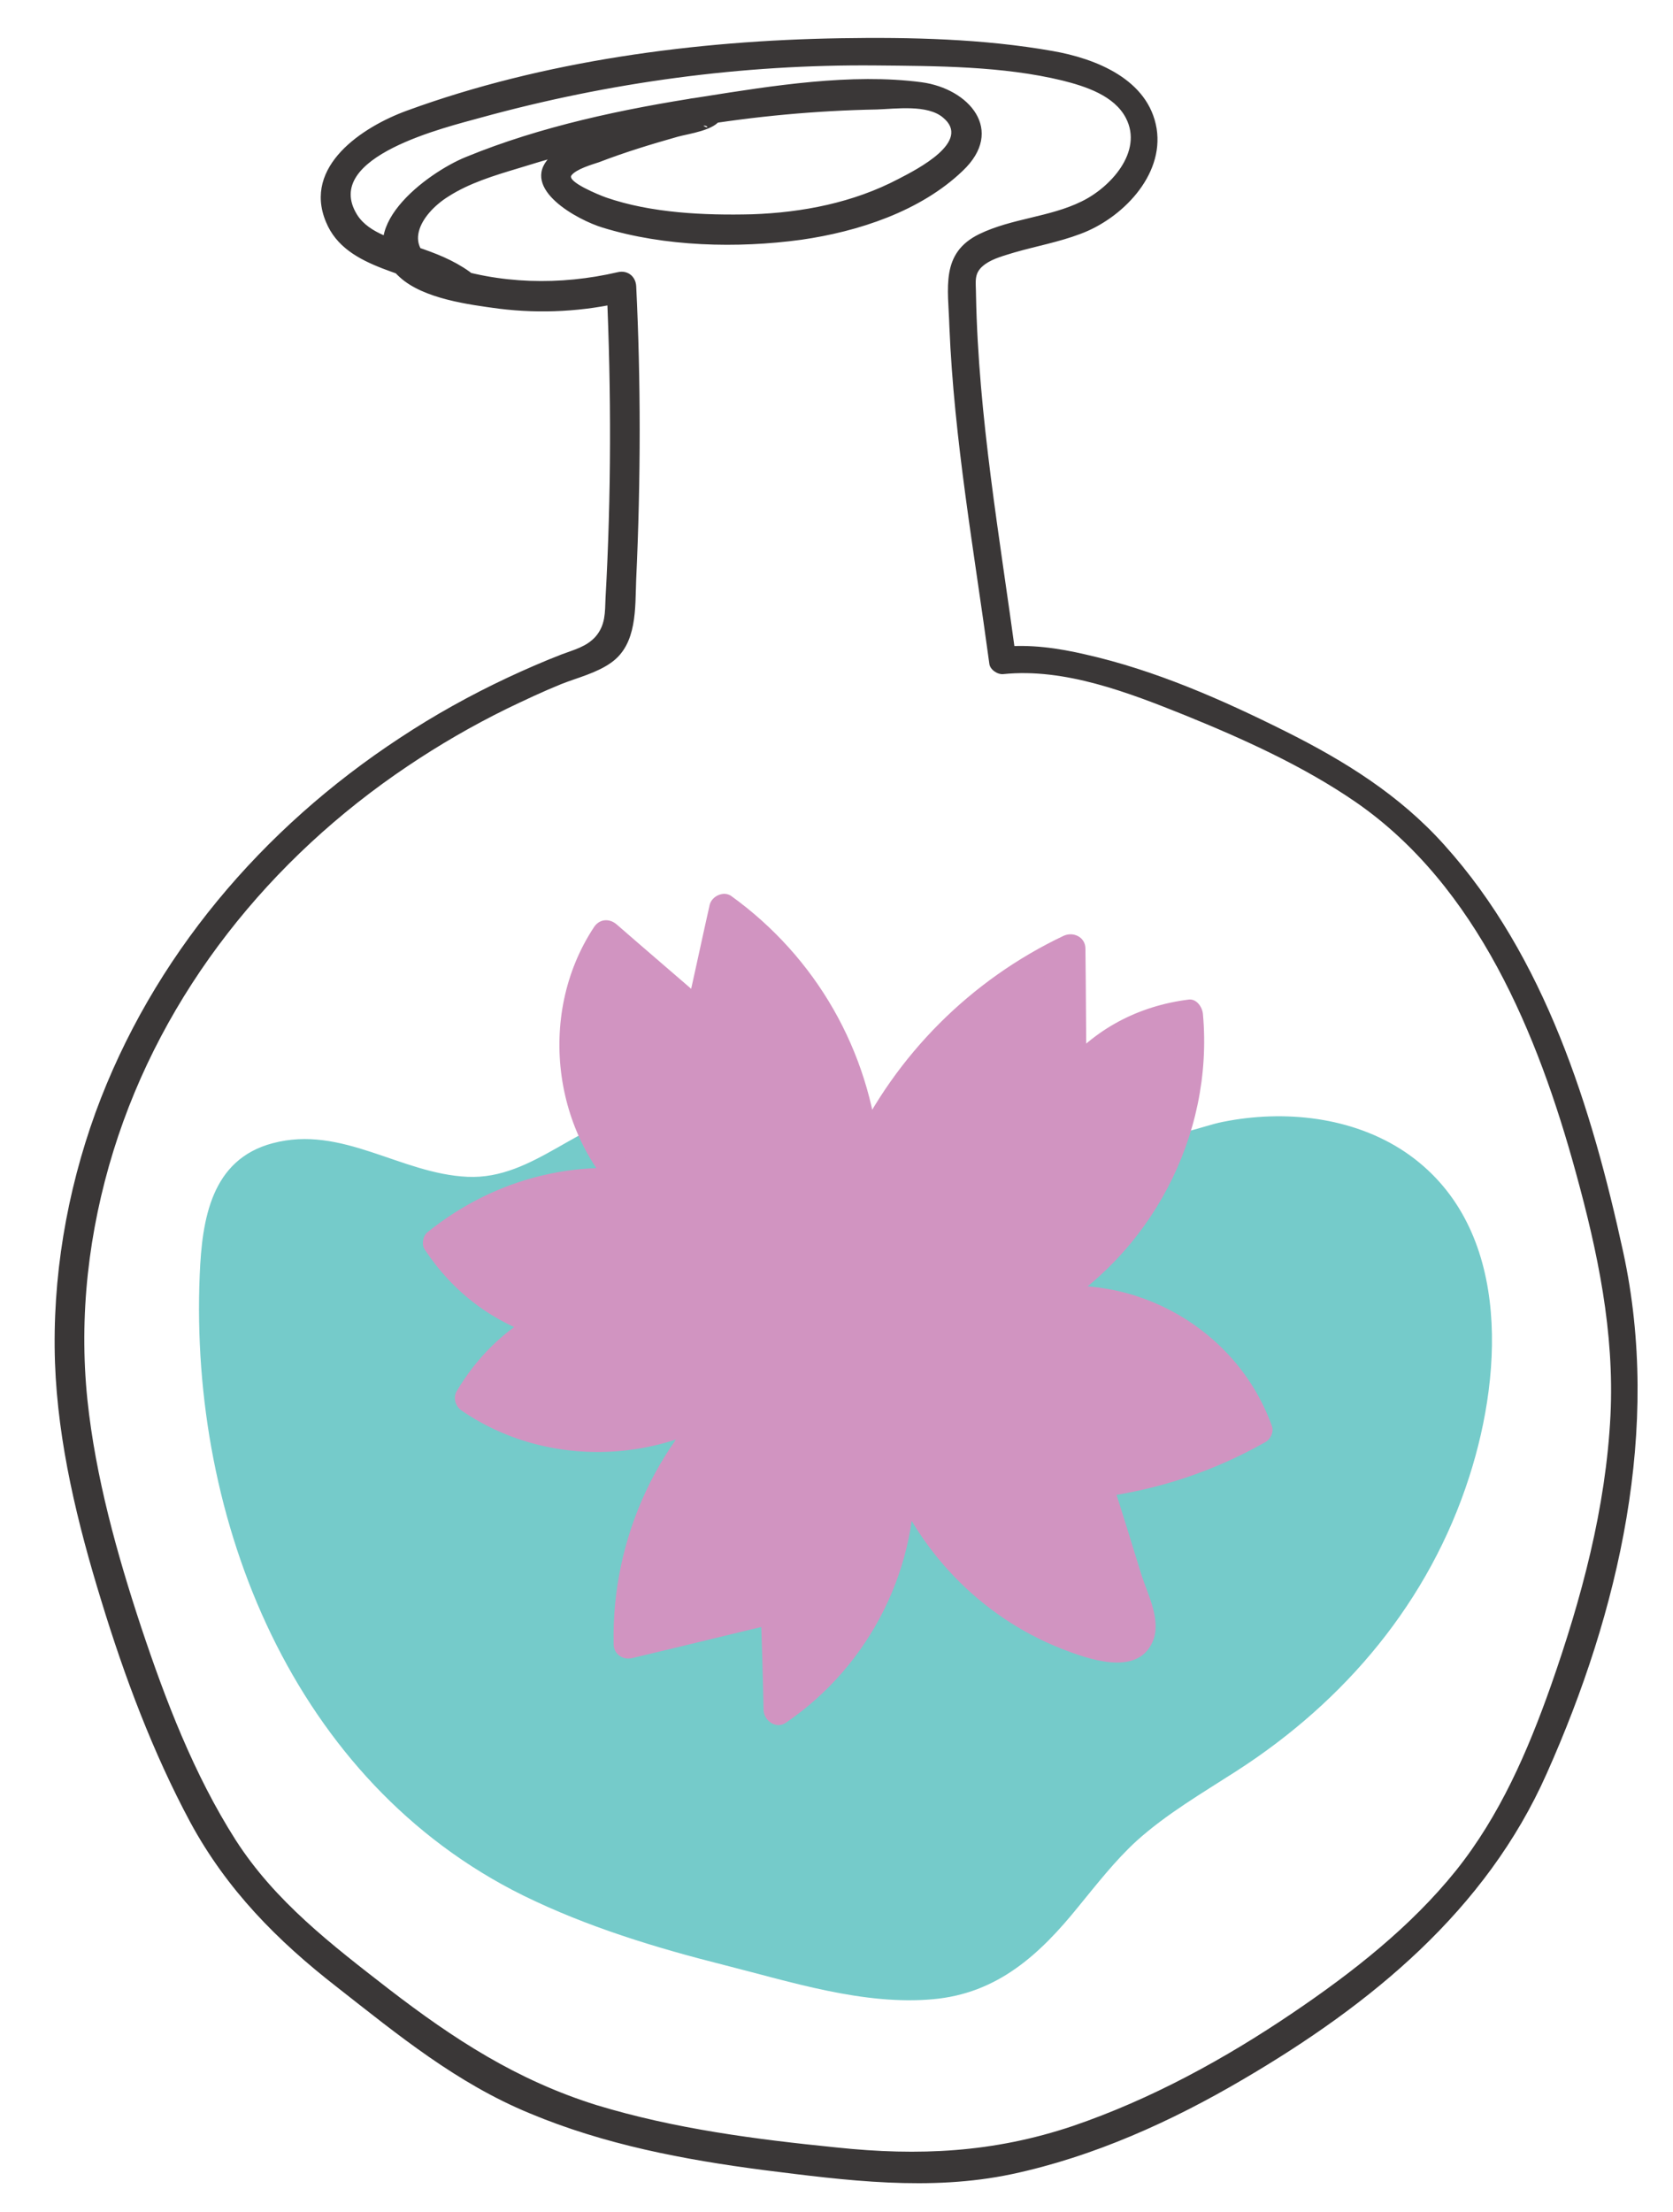 <?xml version="1.0" encoding="utf-8"?>
<!-- Generator: Adobe Illustrator 22.1.0, SVG Export Plug-In . SVG Version: 6.00 Build 0)  -->
<svg version="1.1" id="Слой_1" xmlns="http://www.w3.org/2000/svg" xmlns:xlink="http://www.w3.org/1999/xlink" x="0px" y="0px"
	 viewBox="0 0 289 382" style="enable-background:new 0 0 289 382;" xml:space="preserve">
<style type="text/css">
	.st0{fill:#75CBCA;}
	.st1{fill:#3A3737;}
	.st2{fill:#6CC178;}
	.st3{fill:#D194C1;}
</style>
<g>
	<path class="st0" d="M126.4,203.4c-0.8-8.2-12.1-10.6-19.7-7.7c-7.7,2.9-14.2,8.9-22.4,9.9c-7.6,0.9-14.9-2.8-22.2-5
		c-7.3-2.2-16.6-2.4-21.3,3.6c-2.7,3.4-3.2,7.9-3.5,12.2c-2.6,38.4,10.9,80,42.7,101.8c17.5,12,38.7,17,59.3,21.8
		c10.5,2.4,22,4.8,31.6,0c9.1-4.6,14.2-14.4,21.3-21.7c7.8-8,18.1-12.9,27.1-19.5c18.4-13.4,31.2-34.2,35-56.6
		c2.1-12.7,1-27-7.6-36.6c-9.2-10.3-25-12.5-38.3-8.8c-2.7,0.8-5.5,1.8-8.3,1.2c-3.1-0.6-5.6-3.2-8.7-3.9
		c-5.9-1.5-11.2,3.8-14.5,8.8s-6.6,11.1-12.5,12.4c-12.2,2.9-22.6-16.5-34.2-11.6"/>
	<g>
		<path class="st0" d="M128.8,202.7c-1.3-8.2-10.1-11.3-17.5-10.6c-11.1,1-19,11.6-30.5,11.1c-11.6-0.5-21.7-9-33.7-5.8
			c-10.6,2.8-12.2,13.1-12.6,22.7c-1.8,42.5,16.2,87.6,55.9,107.2c11,5.4,22.8,9,34.7,12c11.5,2.9,24.1,7,36.1,5.9
			c11.1-1,18.4-7.7,25.1-16c3.2-3.9,6.3-7.9,10-11.3c5.2-4.7,11.4-8.3,17.3-12.1c18.8-12.1,33.3-29.3,40.2-50.8
			c6-18.6,7.1-43.8-11.1-56.1c-9.1-6.1-20.9-7.3-31.4-5.2c-4.1,0.8-8.2,3.1-12.4,1.4c-2.3-0.9-4.2-2.6-6.7-3.3
			c-4.9-1.2-9.6,1.3-13,4.6c-4.5,4.3-6.5,10.7-11.4,14.6c-5,4-10.3,1.7-15-1.3c-6.9-4.4-14.3-11.5-23.1-8.3c-3,1.1-1.7,5.9,1.3,4.8
			c7.1-2.6,13.7,4.2,19.3,7.8c5.7,3.6,12.4,6,18.7,2.3c7.6-4.4,10.9-19.6,20.5-19.7c4.5,0,7.8,4.1,12.5,4.2c5.1,0,10-2.5,15.1-2.9
			c9.6-0.9,20.1,1.5,27,8.5c7.4,7.4,9.2,18.4,8.7,28.4c-1.2,20.3-11.2,40.2-25.7,54.3c-7.7,7.5-16.9,12.6-25.8,18.7
			c-8.2,5.6-14,12.5-20.3,20.1c-3.1,3.7-6.4,7.4-10.7,9.6c-5.8,3.1-12.5,3.2-18.8,2.4c-10.9-1.4-21.9-4.5-32.5-7.4
			c-20.7-5.8-40.2-14.8-54.3-31.5c-12.3-14.5-19.7-32.8-23.1-51.4c-1.9-10.4-2.5-21.1-1.9-31.7c0.4-6.9,1.7-14.1,9.5-15.8
			c5.9-1.3,11.9,0.7,17.4,2.6c5.5,1.9,11.1,3.8,17,3.4c4.9-0.3,9.3-2.3,13.5-4.6c4.9-2.7,9.8-6.2,15.6-6.5c5-0.2,10.6,1.5,11.4,7
			C124.5,207.2,129.3,205.9,128.8,202.7L128.8,202.7z"/>
	</g>
</g>
<g>
	<g>
		<path d="M-509,334.5c3.2,0,3.2-5,0-5C-512.2,329.5-512.2,334.5-509,334.5L-509,334.5z"/>
	</g>
</g>
<g>
	<g>
		<path d="M-479,330.5c3.2,0,3.2-5,0-5C-482.2,325.5-482.2,330.5-479,330.5L-479,330.5z"/>
	</g>
</g>
<g>
	<g>
		<path class="st1" d="M81.1,46.9c-2.8-2-5.9-3.2-9.2-4.3c-3.4-1.2-8.1-2.2-10.2-5.5C55.4,27,77.4,21.9,83.1,20.3
			c22.2-6.1,45.1-9.2,68.1-9c10.6,0.1,22,0.1,32.3,2.6c4,1,9,2.6,11,6.5c3,5.8-2.7,12-7.7,14.4c-5.5,2.7-12,2.9-17.6,5.6
			c-6.8,3.3-5.4,9.3-5.2,16c0.8,19.5,4.3,38.9,6.9,58.2c0.1,1,1.4,1.9,2.4,1.8c10.6-1.1,21.7,3.2,31.4,7.1
			c10.1,4.1,20.5,8.8,29.5,15c21,14.5,31.5,40.2,38,63.9c3.8,13.8,6.7,27.6,6,42c-0.8,16-5,31.6-10.3,46.7
			c-4,11.3-8.8,22.4-16.4,31.9c-7.8,9.7-17.9,17.6-28.1,24.5c-11.8,8-24.6,15-38.1,19.6c-13.7,4.6-26.6,5.2-40.8,3.7
			c-13.9-1.4-27.9-3.2-41.4-7.3c-13.8-4.3-24.7-11.4-36-20.1c-9.8-7.6-19.6-15.1-26.4-25.7c-7.2-11.3-12.1-24.1-16.3-36.7
			c-4.2-12.7-7.9-26-9.3-39.3c-1.5-14.5,0.2-29.1,4.5-43c8.5-27.4,27.1-50.5,50.8-66.4c5.5-3.7,11.2-7,17.1-9.9
			c3.1-1.5,6.3-3,9.5-4.3c2.8-1.1,6.1-1.9,8.6-3.7c4.5-3.2,4.1-9.4,4.3-14.4c0.4-8.6,0.6-17.2,0.6-25.8c0-8.3-0.2-16.6-0.6-24.8
			c-0.1-1.7-1.5-2.8-3.2-2.4c-9.9,2.3-20.5,2.1-30.2-1.3c-7.4-2.6-4-8.7,1-11.8c3.6-2.3,7.9-3.6,11.9-4.8c20.1-6.3,41-9.8,62.1-10.2
			c3.2-0.1,8.7-0.9,11.4,1.4c5,4.1-4.4,8.9-7.7,10.6c-7.8,4.1-16.6,5.8-25.3,6.1c-8.2,0.2-17.4-0.2-25.2-2.9c-1.4-0.5-6.7-2.7-6-3.8
			c0.8-1.1,3.6-1.9,4.8-2.3c4.4-1.7,9-3.1,13.6-4.4c1.8-0.5,6.5-1.1,7.4-3.1c0.4-0.9,0.5-2.3-0.4-3c-1.4-1.1-3-0.7-4.7-0.5
			c-3.1,0.4-3.2,5.4,0,5c0.5-0.1,1.5,0,1.9-0.2c0.9-0.5,1.7,1.1-0.7-0.7c-0.1-1-0.3-2-0.4-3c0.6-1.3,1.3-0.7-0.2-0.4
			c-0.8,0.1-1.8,0.5-2.6,0.8c-2.9,0.9-5.8,1.7-8.7,2.6c-4.3,1.4-10.6,2.7-13.8,6.1c-5.1,5.4,4.9,10.8,9.2,12.1
			c10.7,3.3,23.3,3.6,34.3,2.1c9.8-1.4,20.6-4.9,27.9-11.9c7.4-7,1.1-14.2-7.1-15.3c-12.1-1.6-25.8,0.6-37.8,2.5
			c-13.7,2.1-28,5.1-40.9,10.4c-6.7,2.7-20.4,12.8-11.4,20.8c4.1,3.7,11.9,4.7,17.1,5.4c7.3,0.9,14.6,0.5,21.8-1.2
			c-1.1-0.8-2.1-1.6-3.2-2.4c0.8,17.9,0.8,35.8-0.2,53.6c-0.1,2.5,0,4.6-1.7,6.6c-1.6,1.8-3.8,2.3-5.9,3.1c-3.1,1.2-6.3,2.6-9.3,4
			c-6.4,3-12.7,6.5-18.6,10.4c-23.8,15.6-42.8,37.9-52.6,64.7c-5,13.8-7.5,28.6-7,43.2c0.5,13.9,3.9,27.8,8,41.1
			c4,13.1,8.9,26.2,15.4,38.3c6.3,11.6,15,20.4,25.3,28.4c10.6,8.3,20.7,16.6,33.3,21.8c12.9,5.4,26.6,8,40.4,9.8
			c14.3,1.8,28.7,3.7,42.9,0.7c14.1-3,27.6-9.1,40-16.4c22-12.9,41.9-29.1,52.4-52.8c12.5-28,19.8-59.6,13.2-90
			c-5.4-24.8-13.5-51-30.9-70.3c-7.7-8.6-17.2-14.5-27.4-19.6c-11-5.5-22.6-10.6-34.6-13.3c-4.7-1.1-9.6-1.8-14.4-1.3
			c0.8,0.6,1.6,1.2,2.4,1.8c-2.8-20.7-6.5-41.6-6.9-62.5c0-2.5-0.5-3.9,1.6-5.4c1.4-1,3.4-1.5,5-2c3.8-1.1,7.7-1.8,11.4-3.2
			c7.1-2.6,14.5-10,13.2-18.2c-1.4-8.5-10.5-12.1-18-13.4c-11.9-2.1-24.5-2.4-36.6-2.2c-25,0.4-51.4,3.9-74.9,12.5
			c-7.7,2.8-18,9.6-14,19.2c3.5,8.6,15.3,8.5,22,13.2C81.2,53.1,83.7,48.8,81.1,46.9L81.1,46.9z"/>
	</g>
</g>
<g>
	<g>
		<path class="st2" d="M518,107.5c3.2,0,3.2-5,0-5C514.8,102.5,514.8,107.5,518,107.5L518,107.5z"/>
	</g>
</g>
<g>
	<g>
		<path class="st0" d="M142,291.5c3.2,0,3.2-5,0-5C138.8,286.5,138.8,291.5,142,291.5L142,291.5z"/>
	</g>
</g>
<g>
	<g>
		<path class="st0" d="M130,249.5c3.2,0,3.2-5,0-5C126.8,244.5,126.8,249.5,130,249.5L130,249.5z"/>
	</g>
</g>
<g>
	<path class="st3" d="M111.2,206.9c-13.1-10.7-16.1-31.9-6.5-45.9c5.4,4.7,10.8,9.3,16.2,14c1.4-6.2,2.7-12.4,4.1-18.5
		c13.8,9.7,23,25.7,24.4,42.5c7.2-15.5,20-28.4,35.6-35.6c0.1,7.5,0.1,15,0.2,22.5c4.8-6.3,12.3-10.4,20.1-11.2
		c2.1,19.8-8.6,40.3-26.1,49.9c15.7-3.3,33,6.7,38,21.9c-8.5,5-18,8.2-27.7,9.3c2.3,7.4,4.6,14.8,6.9,22.1c0.5,1.5,0.9,3.3,0.1,4.7
		c-1.2,2-4.1,1.9-6.4,1.4c-15.9-3.8-29.5-16.2-34.8-31.7c1.4,16.6-7,33.7-20.9,42.8c-0.2-5.8-0.4-11.7-0.5-17.5
		c-8.5,2-16.9,4.1-25.4,6.1c-0.7-17.5,7.6-35.1,21.6-45.7c-12.9,12.1-34.5,13.6-48.9,3.3c3.1-5.5,7.7-10,13.3-12.9
		c-7.7-2.2-14.5-7.3-18.8-14.1c10.7-9,25.8-12.5,39.5-9.2"/>
	<g>
		<path class="st3" d="M113,205.1c-12.3-10.5-15-29.3-6.1-42.8c-1.3,0.2-2.6,0.3-3.9,0.5c5.4,4.7,10.8,9.3,16.2,14
			c1.3,1.2,3.7,0.9,4.2-1.1c1.4-6.2,2.7-12.4,4.1-18.5c-1.2,0.5-2.4,1-3.7,1.5c13.1,9.5,21.6,24.2,23.1,40.3
			c0.2,2.2,3.5,3.7,4.7,1.3c7.3-15.3,19.4-27.4,34.7-34.7c-1.3-0.7-2.5-1.4-3.8-2.2c0.1,7.5,0.1,15,0.2,22.5c0,2,2.8,3.5,4.3,1.8
			c4.7-5.7,11-9.5,18.4-10.5c-0.8-0.8-1.7-1.7-2.5-2.5c1.7,19.3-8,38.1-24.8,47.8c-2.6,1.5-0.8,5.1,1.9,4.6
			c14.6-2.7,29.9,6.1,35,20.1c0.4-0.9,0.8-1.9,1.1-2.8c-8.2,4.7-17.1,7.8-26.5,8.9c-1.5,0.2-2.9,1.4-2.4,3.2
			c2,6.6,5.2,13.5,6.3,20.3c0.8,1.2,0.8,2.4-0.2,3.4c-0.1,1.7-1,2.1-2.5,1.4c-1.1,0-2.5-0.7-3.5-1c-2.8-0.9-5.4-2.1-8-3.5
			c-10-5.6-17.7-14.7-21.6-25.4c-0.9-2.5-5.1-2.3-4.9,0.7c1,16-6.3,31.6-19.7,40.7c1.3,0.7,2.5,1.4,3.8,2.2
			c-0.2-5.8-0.4-11.7-0.5-17.5c-0.1-1.7-1.6-2.8-3.2-2.4c-8.5,2-16.9,4.1-25.4,6.1c1.1,0.8,2.1,1.6,3.2,2.4
			c-0.4-17.2,7.3-33.3,20.8-43.9c-1.2-1.2-2.4-2.4-3.5-3.5c-12.6,11.4-32,12.4-45.9,2.9c0.3,1.1,0.6,2.3,0.9,3.4
			c3.1-5.2,7.1-9.1,12.4-12c1.9-1.1,1.4-4-0.6-4.6c-7.2-2.2-13.1-6.6-17.3-12.9c-0.1,1-0.3,2-0.4,3c10.4-8.4,24-11.5,37-8.6
			c3.1,0.7,4.5-4.1,1.3-4.8c-14.9-3.4-30,0.3-41.9,9.9c-0.8,0.7-1,2.2-0.4,3c4.9,7.4,11.8,12.6,20.3,15.2c-0.2-1.5-0.4-3-0.6-4.6
			c-6,3.3-10.7,7.9-14.2,13.8c-0.7,1.2-0.2,2.7,0.9,3.4c15.8,10.8,37.8,9.1,52-3.7c2.4-2.2-1.1-5.5-3.5-3.5
			c-14.5,11.4-22.7,29.1-22.3,47.5c0,1.7,1.6,2.8,3.2,2.4c8.5-2,16.9-4.1,25.4-6.1c-1.1-0.8-2.1-1.6-3.2-2.4
			c0.2,5.8,0.4,11.7,0.5,17.5c0.1,1.8,2.1,3.3,3.8,2.2c14.7-10,23.3-27.2,22.2-45c-1.6,0.2-3.3,0.4-4.9,0.7
			c5.2,14.3,16.2,25.9,30.4,31.5c4.4,1.7,13,4.9,15.7-1.2c1.6-3.6-0.8-8.1-1.9-11.5c-1.7-5.5-3.4-11.1-5.2-16.6
			c-0.8,1.1-1.6,2.1-2.4,3.2c10.3-1.3,20-4.5,29-9.6c0.9-0.5,1.5-1.8,1.1-2.8c-6-16.7-23.7-26.8-41.1-23.6c0.6,1.5,1.3,3,1.9,4.6
			c18.2-10.4,29.2-31.1,27.3-52.1c-0.1-1.2-1.1-2.7-2.5-2.5c-8.7,1.1-16.3,5.1-21.9,11.9c1.4,0.6,2.8,1.2,4.3,1.8
			c-0.1-7.5-0.1-15-0.2-22.5c0-2-2.1-3-3.8-2.2c-16,7.6-28.9,20.5-36.5,36.5c1.6,0.4,3.1,0.8,4.7,1.3c-1.7-18-10.9-34.1-25.6-44.7
			c-1.3-0.9-3.3,0-3.7,1.5c-1.4,6.2-2.7,12.4-4.1,18.5c1.4-0.4,2.8-0.7,4.2-1.1c-5.4-4.7-10.8-9.3-16.2-14c-1.3-1.1-3-0.9-3.9,0.5
			c-10.1,15.3-7.1,37,6.9,48.9C111.9,210.7,115.4,207.2,113,205.1L113,205.1z"/>
	</g>
</g>
</svg>

